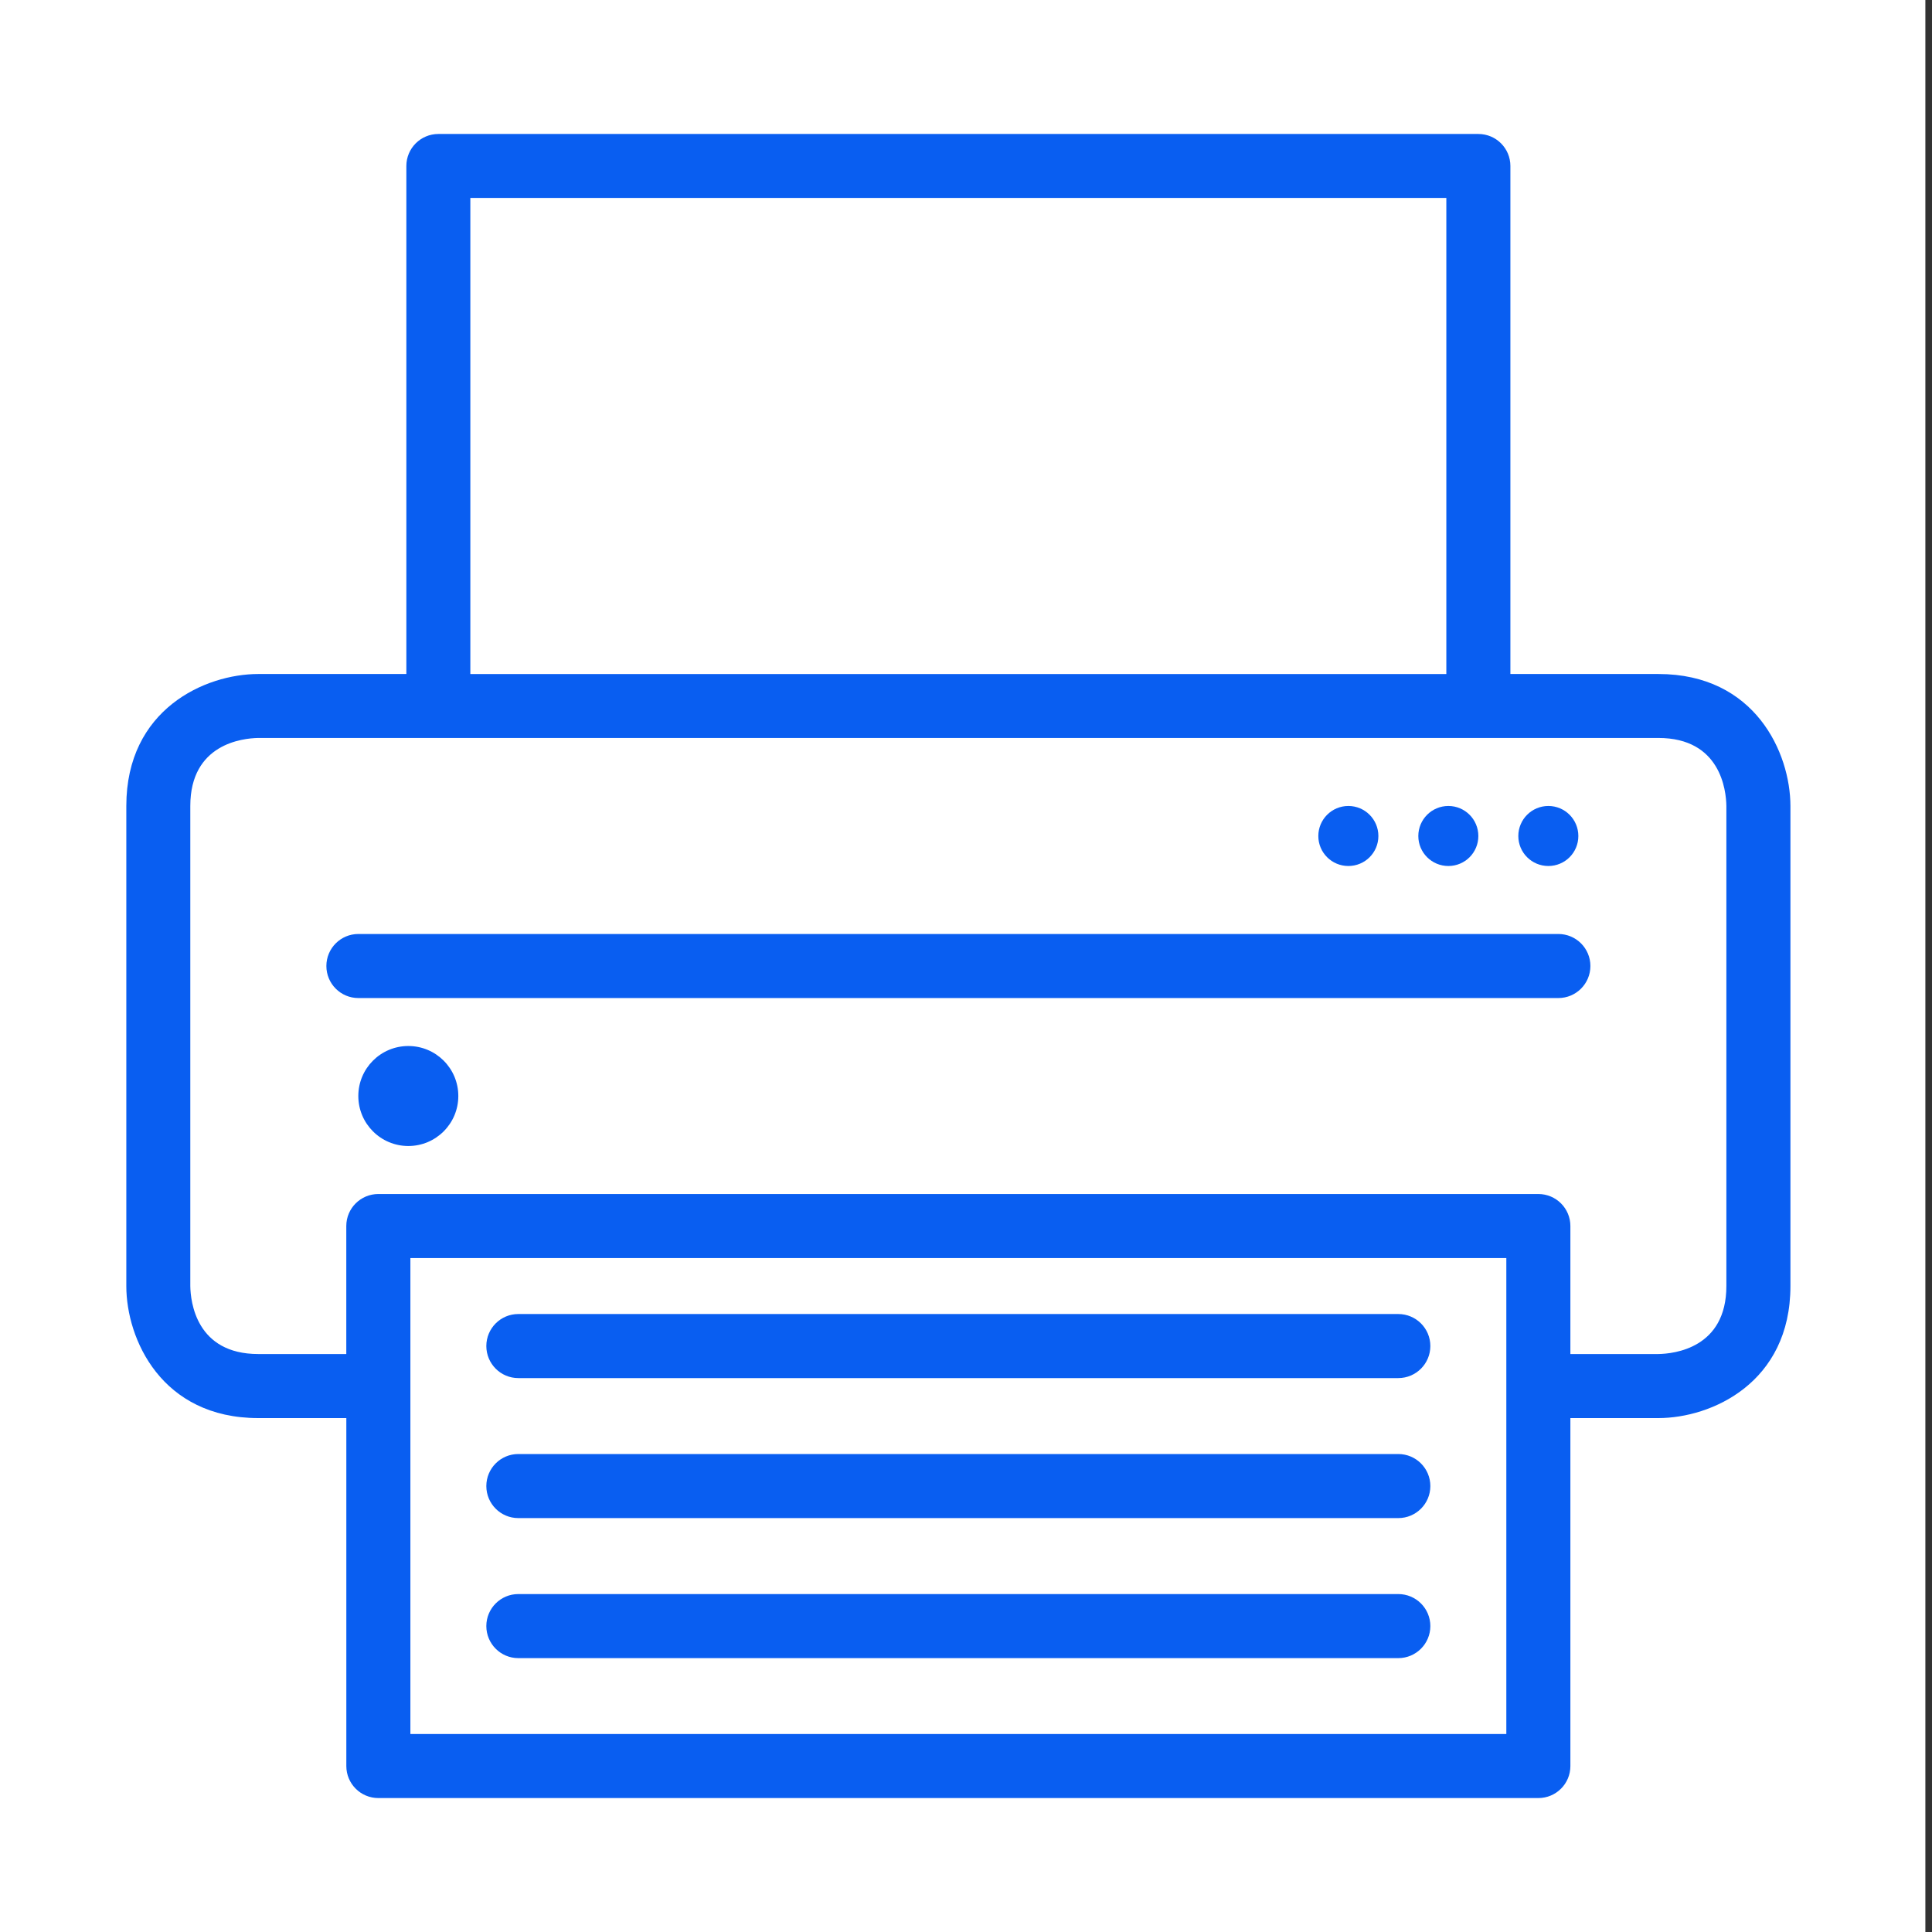 <svg width="58" height="58" viewBox="0 0 58 58" fill="none" xmlns="http://www.w3.org/2000/svg">
<rect x="0" y="0" width="58" height="58" fill="#333333" stroke="none"/>
<g clip-path="url(#clip0_28_20230)">
<rect x="-0.199" width="58" height="58" fill="white"/>
<g clip-path="url(#clip1_28_20230)">
<path d="M49.785 20.234H45.343V4.983C45.343 4.452 44.913 4.022 44.381 4.022H13.16C12.629 4.022 12.199 4.452 12.199 4.983V20.234H7.755C6.162 20.234 3.792 21.29 3.792 24.196V38.607C3.792 40.201 4.849 42.572 7.755 42.572H10.397V53.018C10.397 53.549 10.827 53.979 11.358 53.979H46.182C46.714 53.979 47.144 53.549 47.144 53.018V42.572H49.785C51.379 42.571 53.75 41.515 53.75 38.607V24.196C53.748 22.604 52.692 20.234 49.785 20.234ZM14.12 5.943H43.42V20.235H14.12V5.943ZM45.221 52.056H12.32V41.611V40.409V37.768H45.221V39.809V41.611V52.056ZM51.827 38.607C51.827 40.47 50.263 40.642 49.78 40.649H47.144V39.808V36.806C47.144 36.275 46.713 35.845 46.182 35.845H11.358C10.827 35.845 10.396 36.275 10.396 36.806V40.409V40.649H7.755C5.889 40.649 5.72 39.08 5.713 38.607V24.196C5.713 22.331 7.282 22.162 7.755 22.154H49.785C51.651 22.154 51.82 23.723 51.827 24.196L51.827 38.607Z" fill="#095EF1"/>
<path d="M12.258 31.402C11.43 31.402 10.757 32.073 10.757 32.903C10.757 33.732 11.43 34.404 12.258 34.404C13.087 34.404 13.759 33.732 13.759 32.903C13.759 32.073 13.087 31.402 12.258 31.402Z" fill="#095EF1"/>
<path d="M46.483 25.998C46.981 25.998 47.383 25.596 47.383 25.098C47.383 24.6 46.981 24.196 46.483 24.196C45.985 24.196 45.581 24.6 45.581 25.098C45.581 25.596 45.985 25.998 46.483 25.998Z" fill="#095EF1"/>
<path d="M43.481 25.998C43.979 25.998 44.381 25.596 44.381 25.098C44.381 24.6 43.979 24.196 43.481 24.196C42.983 24.196 42.579 24.6 42.579 25.098C42.579 25.596 42.983 25.998 43.481 25.998Z" fill="#095EF1"/>
<path d="M40.479 25.998C40.977 25.998 41.38 25.596 41.38 25.098C41.38 24.6 40.977 24.196 40.479 24.196C39.981 24.196 39.577 24.6 39.577 25.098C39.577 25.596 39.981 25.998 40.479 25.998Z" fill="#095EF1"/>
<path d="M46.783 28.039H10.758C10.228 28.039 9.798 28.469 9.798 29C9.798 29.532 10.228 29.962 10.758 29.962H46.783C47.314 29.962 47.745 29.532 47.745 29C47.745 28.469 47.314 28.039 46.783 28.039Z" fill="#095EF1"/>
<path d="M41.978 39.448H15.559C15.03 39.448 14.6 39.878 14.6 40.409C14.6 40.94 15.03 41.371 15.559 41.371H41.978C42.509 41.371 42.94 40.94 42.94 40.409C42.94 39.878 42.509 39.448 41.978 39.448Z" fill="#095EF1"/>
<path d="M41.978 43.651H15.559C15.03 43.651 14.6 44.081 14.6 44.613C14.6 45.144 15.03 45.574 15.559 45.574H41.978C42.509 45.574 42.94 45.144 42.94 44.613C42.94 44.081 42.509 43.651 41.978 43.651Z" fill="#095EF1"/>
<path d="M41.978 47.855H15.559C15.03 47.855 14.6 48.285 14.6 48.816C14.6 49.347 15.03 49.778 15.559 49.778H41.978C42.509 49.778 42.94 49.347 42.94 48.816C42.94 48.285 42.509 47.855 41.978 47.855Z" fill="#095EF1"/>
</g>
</g>
<defs>
<clipPath id="clip0_28_20230">
<rect x="-0.199" width="58" height="58" fill="white"/>
</clipPath>
<clipPath id="clip1_28_20230">
<rect width="50.977" height="50.977" fill="white" transform="translate(3.282 3.512)"/>
</clipPath>
</defs>
</svg>
